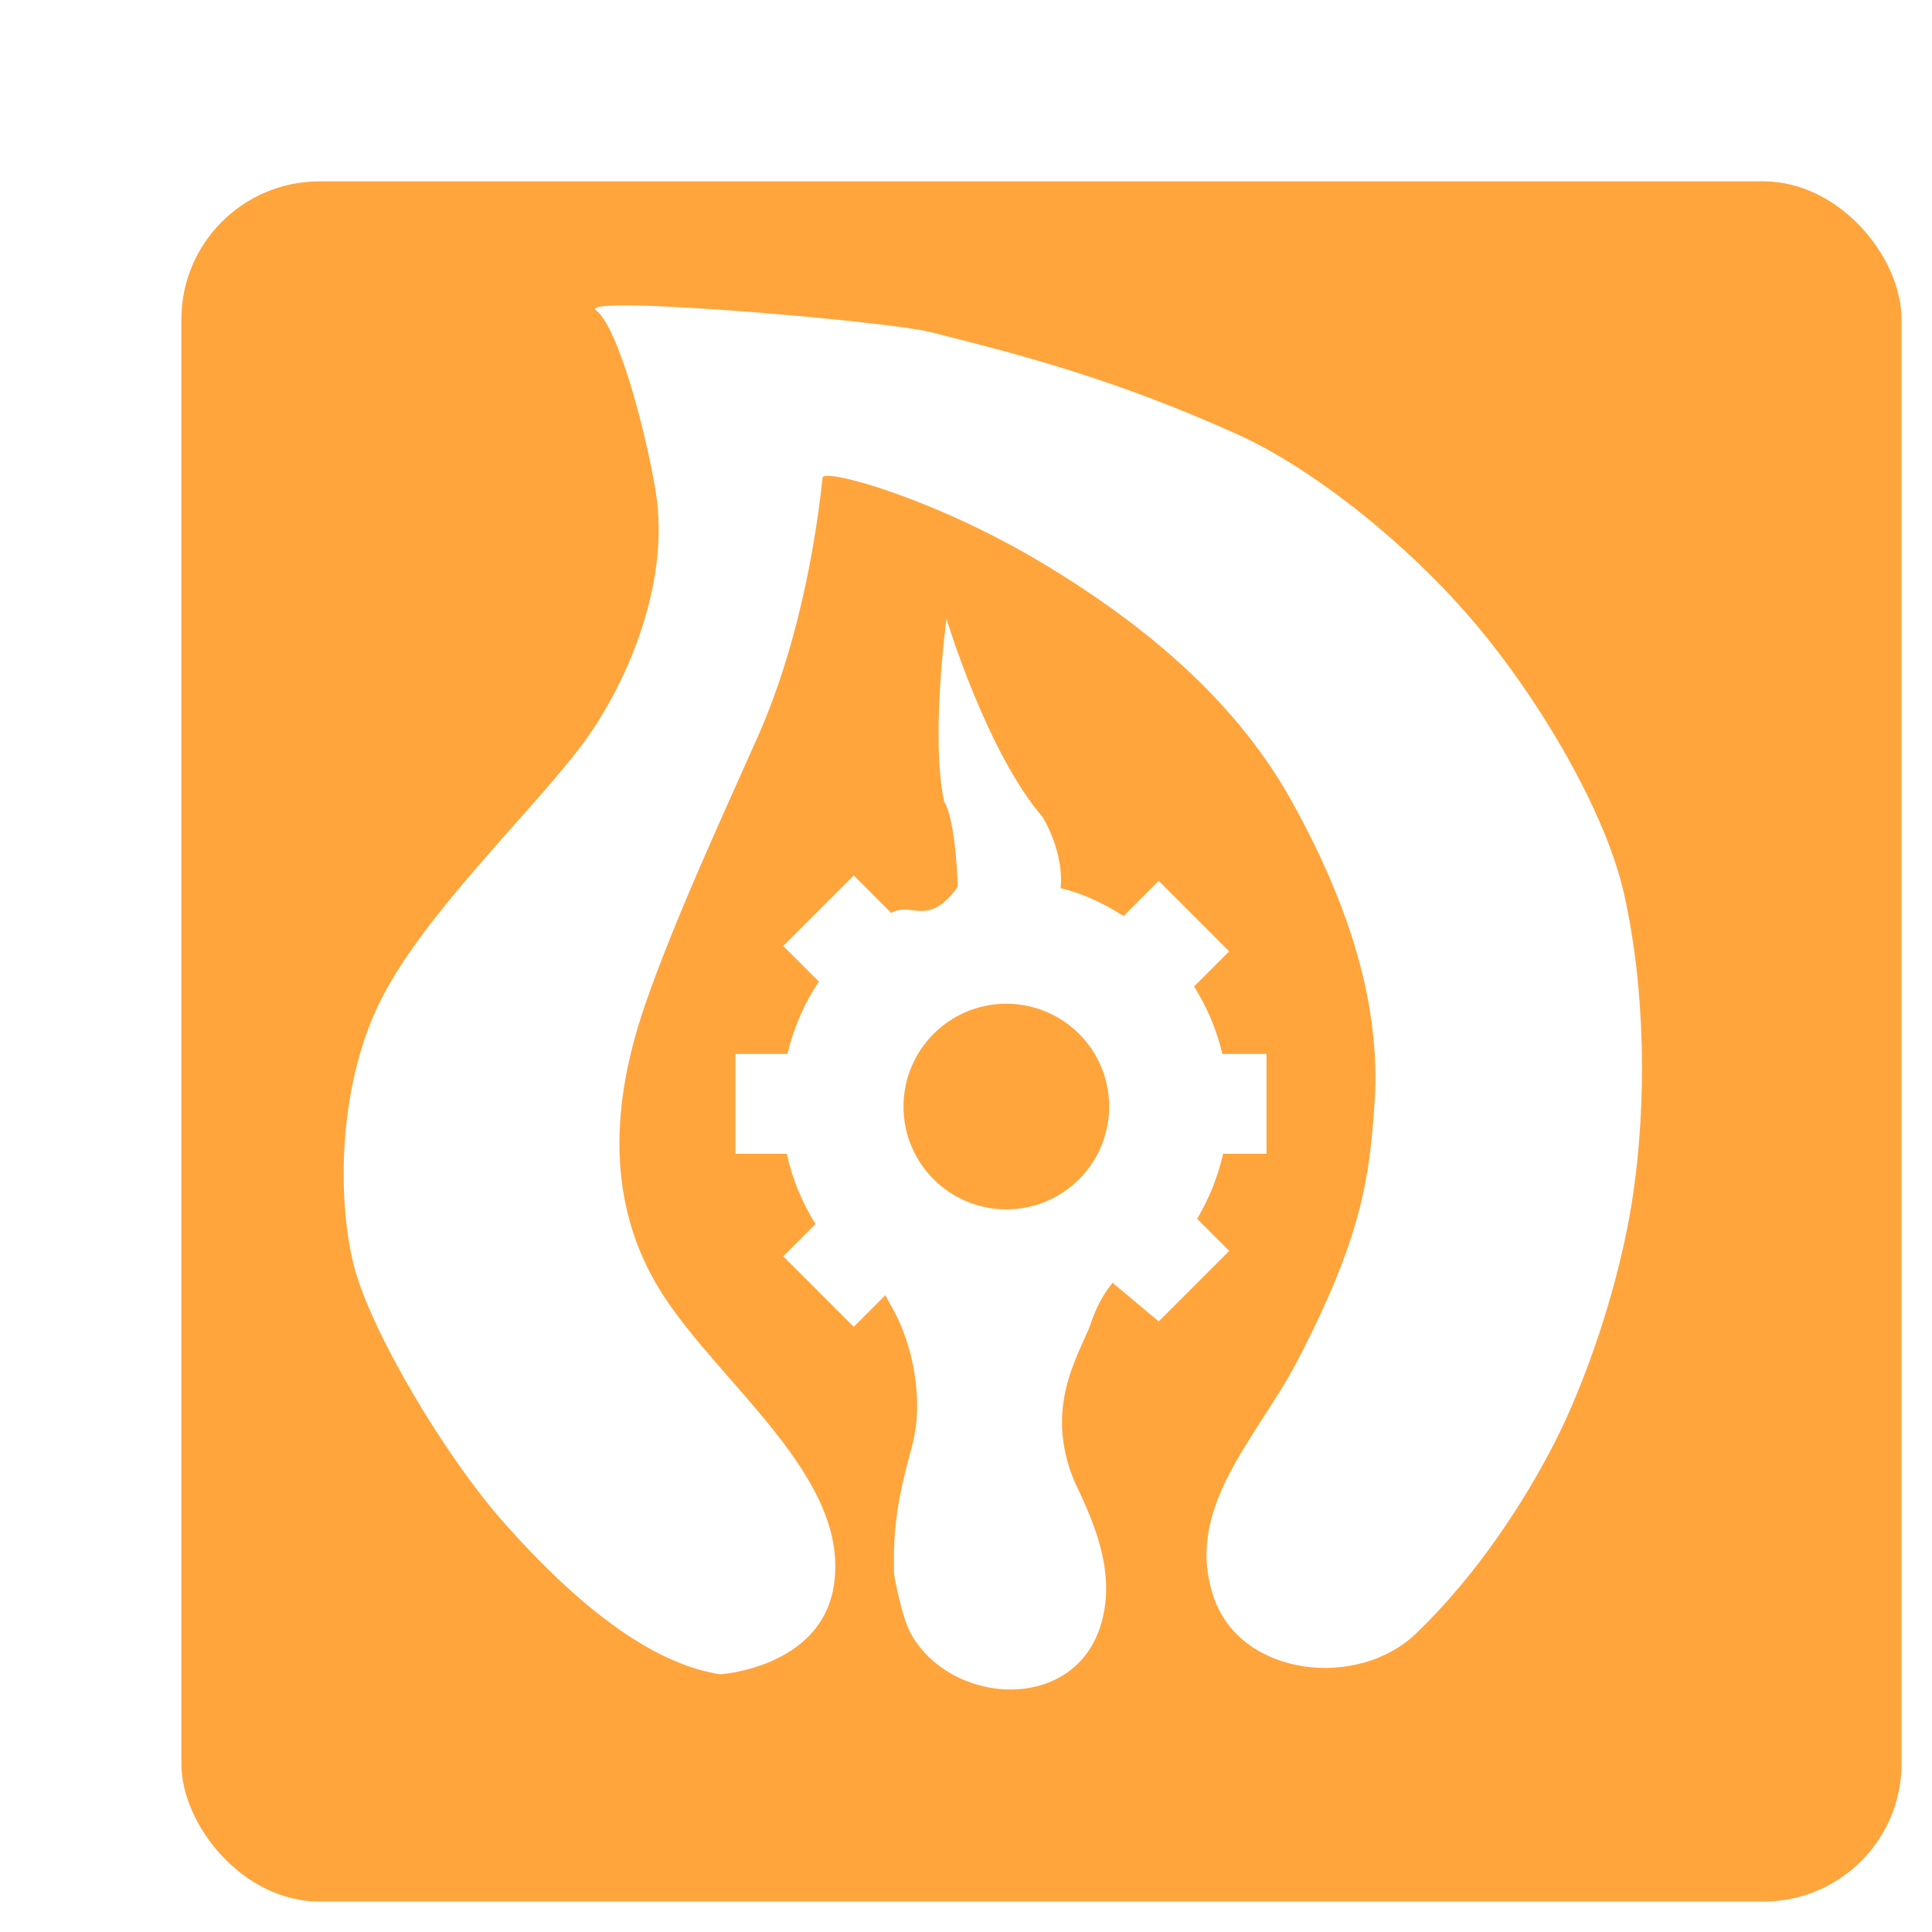 <svg xmlns="http://www.w3.org/2000/svg" xmlns:svg="http://www.w3.org/2000/svg" id="svg2" width="256" height="256" version="1.1"><defs id="defs4"><filter style="color-interpolation-filters:sRGB" id="filter3767"><feFlood id="feFlood3769" flood-color="#000" flood-opacity=".5" result="flood"/><feComposite id="feComposite3771" in="flood" in2="SourceGraphic" operator="in" result="composite1"/><feGaussianBlur id="feGaussianBlur3773" in="composite" result="blur" stdDeviation="2"/><feOffset id="feOffset3775" dx="10" dy="10" result="offset"/><feComposite id="feComposite3777" in="SourceGraphic" in2="offset" operator="over" result="composite2"/></filter><filter id="filter3966" color-interpolation-filters="sRGB"><feFlood id="feFlood3968" flood-color="#000" flood-opacity=".5" result="flood"/><feComposite id="feComposite3970" in="flood" in2="SourceGraphic" operator="in" result="composite1"/><feGaussianBlur id="feGaussianBlur3972" result="blur" stdDeviation="2"/><feOffset id="feOffset3974" dx="10" dy="-10" result="offset"/><feComposite id="feComposite3976" in="SourceGraphic" in2="offset" operator="over" result="composite2"/></filter><filter id="filter3954" color-interpolation-filters="sRGB"><feFlood id="feFlood3956" flood-color="#000" flood-opacity=".5" result="flood"/><feComposite id="feComposite3958" in="flood" in2="SourceGraphic" operator="in" result="composite1"/><feGaussianBlur id="feGaussianBlur3960" result="blur" stdDeviation="2"/><feOffset id="feOffset3962" dx="10" dy="-10" result="offset"/><feComposite id="feComposite3964" in="SourceGraphic" in2="offset" operator="over" result="composite2"/></filter><filter id="filter3813" color-interpolation-filters="sRGB"><feGaussianBlur id="feGaussianBlur3815" result="result8" stdDeviation="4"/><feOffset id="feOffset3817" dx="4" dy="4" result="result11"/><feComposite id="feComposite3819" in="SourceGraphic" in2="result11" operator="in" result="result6"/><feFlood id="feFlood3821" flood-color="#000" flood-opacity="1" in="result6" result="result10"/><feBlend id="feBlend3823" in="result6" in2="result10" mode="normal"/><feComposite id="feComposite3825" in2="SourceGraphic" operator="in" result="result2"/></filter><filter id="filter3827" color-interpolation-filters="sRGB"><feGaussianBlur id="feGaussianBlur3829" result="result8" stdDeviation="4"/><feOffset id="feOffset3831" dx="4" dy="3" result="result11"/><feComposite id="feComposite3833" in="SourceGraphic" in2="result11" operator="in" result="result6"/><feFlood id="feFlood3835" flood-color="#000" flood-opacity="1" in="result6" result="result10"/><feBlend id="feBlend3837" in="result6" in2="result10" mode="normal"/><feComposite id="feComposite3839" in2="SourceGraphic" operator="in" result="result2"/></filter><filter id="filter3827-9" color-interpolation-filters="sRGB"><feGaussianBlur id="feGaussianBlur3829-4" result="result8" stdDeviation="4"/><feOffset id="feOffset3831-8" dx="4" dy="4" result="result11"/><feComposite id="feComposite3833-8" in="SourceGraphic" in2="result11" operator="in" result="result6"/><feFlood id="feFlood3835-2" flood-color="#000" flood-opacity="1" in="result6" result="result10"/><feBlend id="feBlend3837-4" in="result6" in2="result10" mode="normal"/><feComposite id="feComposite3839-5" in2="SourceGraphic" operator="in" result="result2"/></filter><filter id="filter3927" color-interpolation-filters="sRGB"><feGaussianBlur id="feGaussianBlur3929" result="result8" stdDeviation="4"/><feOffset id="feOffset3931" dx="4" dy="4" result="result11"/><feComposite id="feComposite3933" in="SourceGraphic" in2="result11" operator="in" result="result6"/><feFlood id="feFlood3935" flood-color="#000" flood-opacity="1" in="result6" result="result10"/><feBlend id="feBlend3937" in="result6" in2="result10" mode="normal"/><feComposite id="feComposite3939" in2="SourceGraphic" operator="in" result="result2"/></filter><filter id="filter3767-5" color-interpolation-filters="sRGB"><feFlood id="feFlood3769-1" flood-color="#000" flood-opacity=".5" result="flood"/><feComposite id="feComposite3771-7" in="flood" in2="SourceGraphic" operator="in" result="composite1"/><feGaussianBlur id="feGaussianBlur3773-1" result="blur" stdDeviation="2"/><feOffset id="feOffset3775-1" dx="10" dy="10" result="offset"/><feComposite id="feComposite3777-5" in="SourceGraphic" in2="offset" operator="over" result="composite2"/></filter></defs><g id="layer1" transform="translate(0,-796.362)"><rect style="fill:#ffa53c;fill-opacity:1;stroke:none;stroke-width:4.065;stroke-linecap:round;stroke-linejoin:miter;stroke-miterlimit:4;stroke-opacity:1;stroke-dasharray:none;stroke-dashoffset:0;filter:url(#filter3767)" id="rect2985" width="227.935" height="227.935" x="14.033" y="810.395" ry="18.293"/><path style="font-size:medium;font-style:normal;font-variant:normal;font-weight:400;font-stretch:normal;text-indent:0;text-align:start;text-decoration:none;line-height:normal;letter-spacing:normal;word-spacing:normal;text-transform:none;direction:ltr;block-progression:tb;writing-mode:lr-tb;text-anchor:start;baseline-shift:baseline;color:#000;fill:#fff;fill-opacity:1;stroke:none;stroke-width:4;marker:none;visibility:visible;display:inline;overflow:visible;filter:url(#filter3827);enable-background:accumulate;font-family:Sans;-inkscape-font-specification:Sans" id="path3761" d="m 516.511,849.066 0,11.699 0,148.192 0,11.699 11.699,0 77.996,0 11.699,0 0,-11.699 0,-77.996 0,-11.699 -11.699,0 -38.998,0 0,23.399 27.298,0 0,54.597 -54.597,0 0,-124.793 74.096,0 0,-23.399 -85.795,0 -11.699,0 z"/><path style="font-size:medium;font-style:normal;font-variant:normal;font-weight:400;font-stretch:normal;text-indent:0;text-align:start;text-decoration:none;line-height:normal;letter-spacing:normal;word-spacing:normal;text-transform:none;direction:ltr;block-progression:tb;writing-mode:lr-tb;text-anchor:start;baseline-shift:baseline;color:#000;fill:#fff;fill-opacity:1;stroke:none;stroke-width:4;marker:none;visibility:visible;display:inline;overflow:visible;filter:url(#filter3813);enable-background:accumulate;font-family:Sans;-inkscape-font-specification:Sans" id="path3765" d="m 418.504,839.977 0,11.699 0,77.996 0,11.699 11.699,0 62.397,0 0,-23.399 -50.697,0 0,-54.597 35.098,0 0,-23.399 -46.797,0 -11.699,0 z"/><path style="fill:#fff;fill-opacity:1;stroke:none;filter:url(#filter3827)" id="path3025" d="m 91.429,1015.219 c -9.247,-1.429 -19.064,-9.286 -28.571,-20 -8.074,-9.098 -17.857,-25.714 -20,-34.286 -2.143,-8.571 -2.143,-23.571 3.571,-35 5.714,-11.429 19.6,-24.539 26.566,-33.712 5.429,-7.15 12.009,-21.003 9.867,-33.86 -1.374,-8.247 -5.004,-21.714 -7.861,-23.856 -2.857,-2.143 38.41,1.378 44.286,2.857 11.611,2.923 24.302,6.156 40.714,13.571 10.166,4.593 22.794,14.77 31.429,25 8.819,10.449 17.383,25.173 19.781,35.934 2.89,12.968 2.915,27.742 1.219,39.506 -1.846,12.804 -6.735,25.924 -10.429,33.135 -3.924,7.658 -10.213,17.496 -18.427,25.354 -7.673,7.34 -23.09,5.692 -26.724,-4.784 -4.115,-11.861 5.706,-21.136 11.003,-31.288 8.571,-16.429 9.627,-24.309 10.289,-34.43 0.814,-12.45 -3.078,-25.604 -10.996,-39.856 C 160.008,886.662 148.375,876.556 134.286,868.076 119.687,859.291 105.139,855.377 105,856.648 c -0.599,5.463 -2.47,20.507 -8.571,34.286 -4.25,9.598 -11.093,24.315 -15,35.714 -4.424,12.909 -5.184,26.169 2.143,37.857 7.736,12.341 25.445,24.792 22.857,39.286 -1.888,10.577 -15,11.428 -15,11.428 z"/><path style="fill:#fff;fill-opacity:1;stroke:none;filter:url(#filter3827)" id="path3795" d="m 121.093,103.184 c 1.612,2.62 1.814,11.316 1.814,11.316 -3.965,5.515 -6.116,1.871 -8.812,3.469 L 109.125,113 99.781,122.344 104.5,127.062 c -1.926,2.889 -3.34,6.11 -4.156,9.594 l -6.906,0 0,13.219 6.812,0 c 0.742,3.346 2.044,6.498 3.812,9.312 l -4.281,4.281 9.344,9.344 4.188,-4.188 1.156,2.125 c 2.418,4.433 4.018,11.704 2.406,17.75 -1.612,6.046 -2.608,10.072 -2.406,17.125 0,0 0.965,5.591 2.219,7.844 5.265,9.465 21.421,10.585 25.111,-0.958 2.145,-6.709 -0.589,-13.341 -3.407,-19.154 -4.449,-10.549 1.271,-17.745 2.327,-21.547 0.956,-2.539 1.987,-3.934 2.694,-4.837 l 6.119,5.121 9.344,-9.344 -4.25,-4.25 c 1.561,-2.638 2.754,-5.543 3.438,-8.625 l 5.75,0 0,-13.219 -5.844,0 c -0.755,-3.221 -2.039,-6.217 -3.75,-8.938 l 4.656,-4.656 -9.344,-9.344 -4.656,4.656 c -2.665,-1.675 -5.2,-2.928 -8.347,-3.688 0,0 0.666,-4.152 -2.357,-9.391 -7.456,-8.665 -12.757,-26.295 -12.757,-26.295 0,0 -2.135,15.719 -0.321,24.182 z M 129.344,130 c 7.528,0 13.625,6.097 13.625,13.625 0,7.528 -6.097,13.625 -13.625,13.625 -7.528,0 -13.625,-6.097 -13.625,-13.625 0,-7.528 6.097,-13.625 13.625,-13.625 z" transform="translate(0,796.362)"/></g></svg>